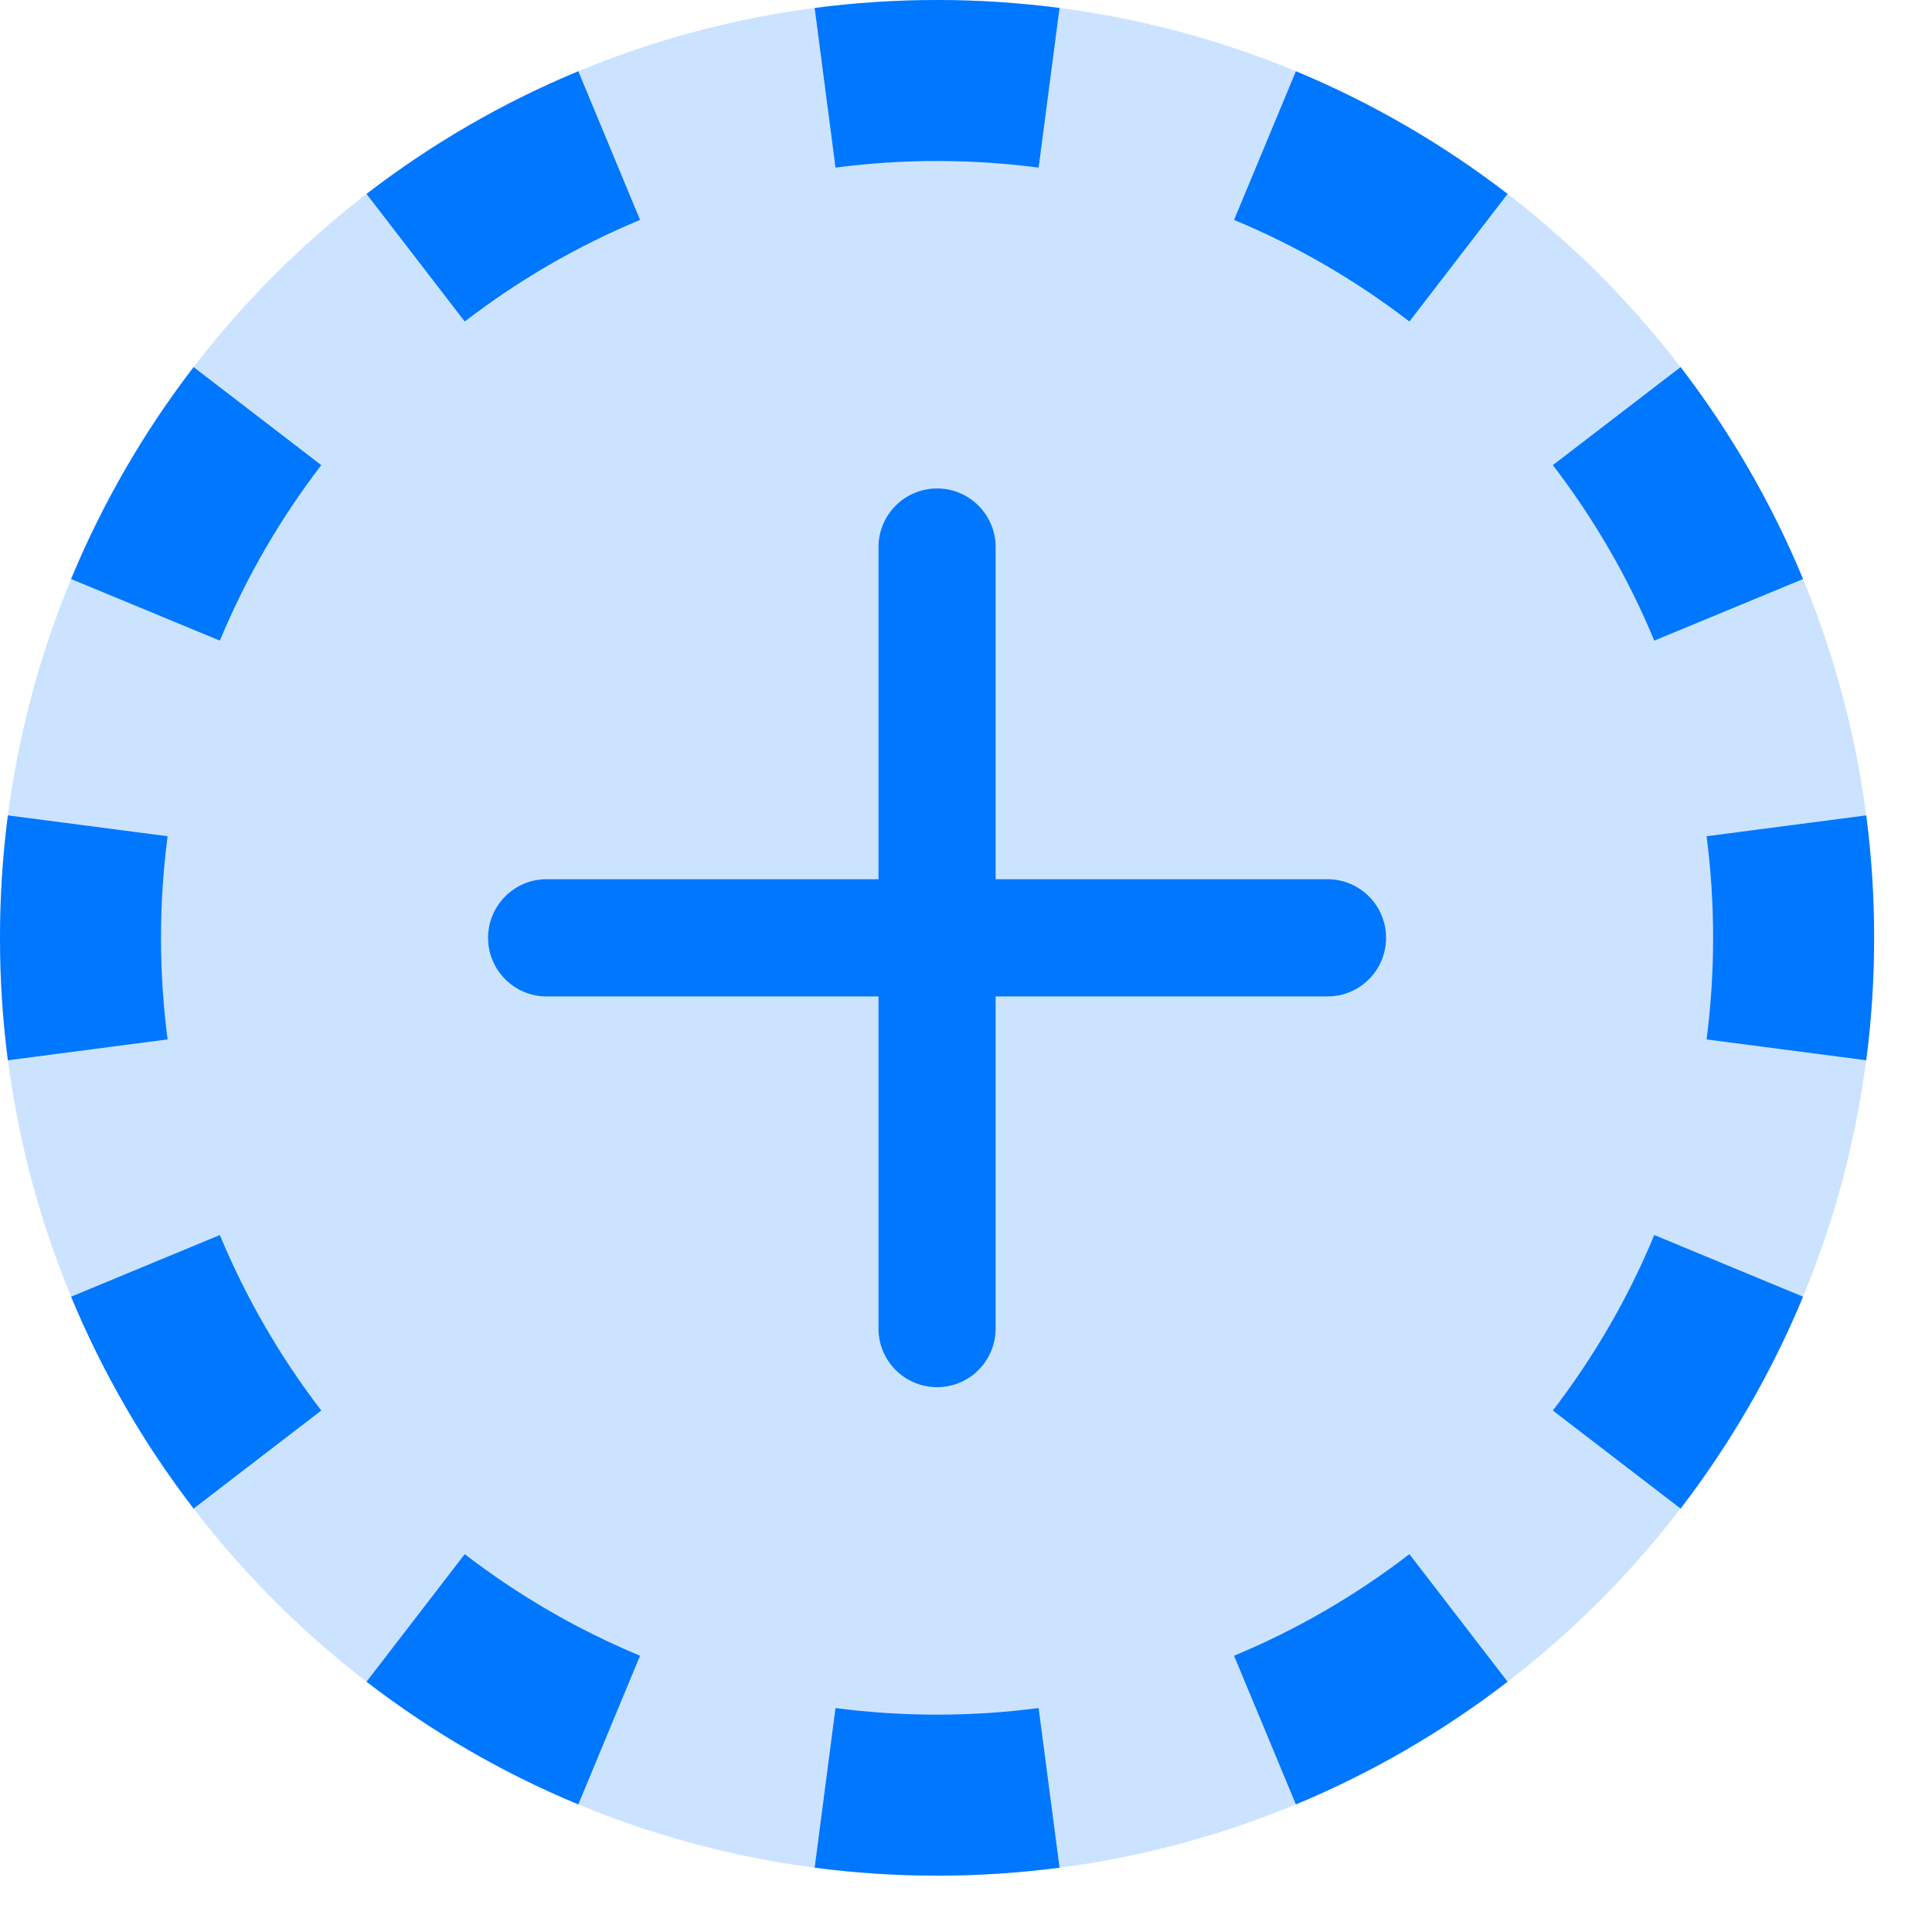 <svg width="24" height="24" viewBox="0 0 24 24" fill="none" xmlns="http://www.w3.org/2000/svg">
<path d="M0 11.65C0 5.221 5.212 0 11.641 0C18.07 0 23.281 5.221 23.281 11.65C23.281 18.079 18.07 23.3 11.641 23.3C5.212 23.3 0 18.079 0 11.65Z" fill="#0077FF" fill-opacity="0.2"/>
<path fill-rule="evenodd" clip-rule="evenodd" d="M13.162 23.201C12.664 23.266 12.156 23.3 11.641 23.3C11.125 23.3 10.617 23.266 10.12 23.201L10.379 21.218C10.791 21.272 11.212 21.3 11.641 21.3C12.069 21.3 12.49 21.272 12.902 21.218L13.162 23.201ZM7.184 22.415L7.951 20.568C7.168 20.243 6.437 19.817 5.773 19.306L4.553 20.891C5.354 21.507 6.237 22.022 7.184 22.415ZM2.405 18.74L3.991 17.522C3.481 16.857 3.056 16.125 2.731 15.342L0.883 16.108C1.276 17.054 1.789 17.938 2.405 18.74ZM0.098 13.171L2.082 12.912C2.028 12.5 2 12.079 2 11.65C2 11.221 2.028 10.8 2.082 10.388L0.098 10.129C0.033 10.627 0 11.135 0 11.65C0 12.165 0.033 12.673 0.098 13.171ZM0.883 7.193L2.731 7.958C3.056 7.175 3.481 6.443 3.991 5.778L2.405 4.56C1.789 5.362 1.276 6.246 0.883 7.193ZM4.553 2.409L5.773 3.994C6.437 3.483 7.168 3.057 7.951 2.732L7.184 0.885C6.237 1.278 5.354 1.793 4.553 2.409ZM10.12 0.099C10.617 0.034 11.125 0 11.641 0C12.156 0 12.664 0.034 13.162 0.099L12.902 2.082C12.49 2.028 12.069 2 11.641 2C11.212 2 10.791 2.028 10.379 2.082L10.12 0.099ZM16.098 0.885L15.33 2.732C16.113 3.057 16.844 3.483 17.508 3.994L18.728 2.409C17.927 1.793 17.044 1.278 16.098 0.885ZM20.877 4.56L19.29 5.778C19.8 6.443 20.226 7.175 20.55 7.958L22.398 7.193C22.006 6.246 21.492 5.362 20.877 4.56ZM23.183 10.129L21.2 10.388C21.253 10.8 21.281 11.221 21.281 11.65C21.281 12.079 21.253 12.5 21.2 12.912L23.183 13.171C23.248 12.673 23.281 12.165 23.281 11.65C23.281 11.135 23.248 10.627 23.183 10.129ZM22.398 16.108L20.55 15.342C20.226 16.125 19.8 16.857 19.29 17.522L20.877 18.74C21.492 17.938 22.006 17.054 22.398 16.108ZM18.728 20.891L17.508 19.306C16.844 19.817 16.113 20.243 15.33 20.568L16.098 22.415C17.044 22.022 17.927 21.507 18.728 20.891Z" fill="#0077FF"/>
<path d="M12.368 6.796C12.368 6.394 12.042 6.068 11.641 6.068C11.239 6.068 10.913 6.394 10.913 6.796V10.922H6.79C6.389 10.922 6.063 11.248 6.063 11.65C6.063 12.052 6.389 12.378 6.79 12.378H10.913V16.504C10.913 16.906 11.239 17.232 11.641 17.232C12.042 17.232 12.368 16.906 12.368 16.504V12.378H16.491C16.893 12.378 17.218 12.052 17.218 11.65C17.218 11.248 16.893 10.922 16.491 10.922H12.368V6.796Z" fill="#0077FF"/>
</svg>
